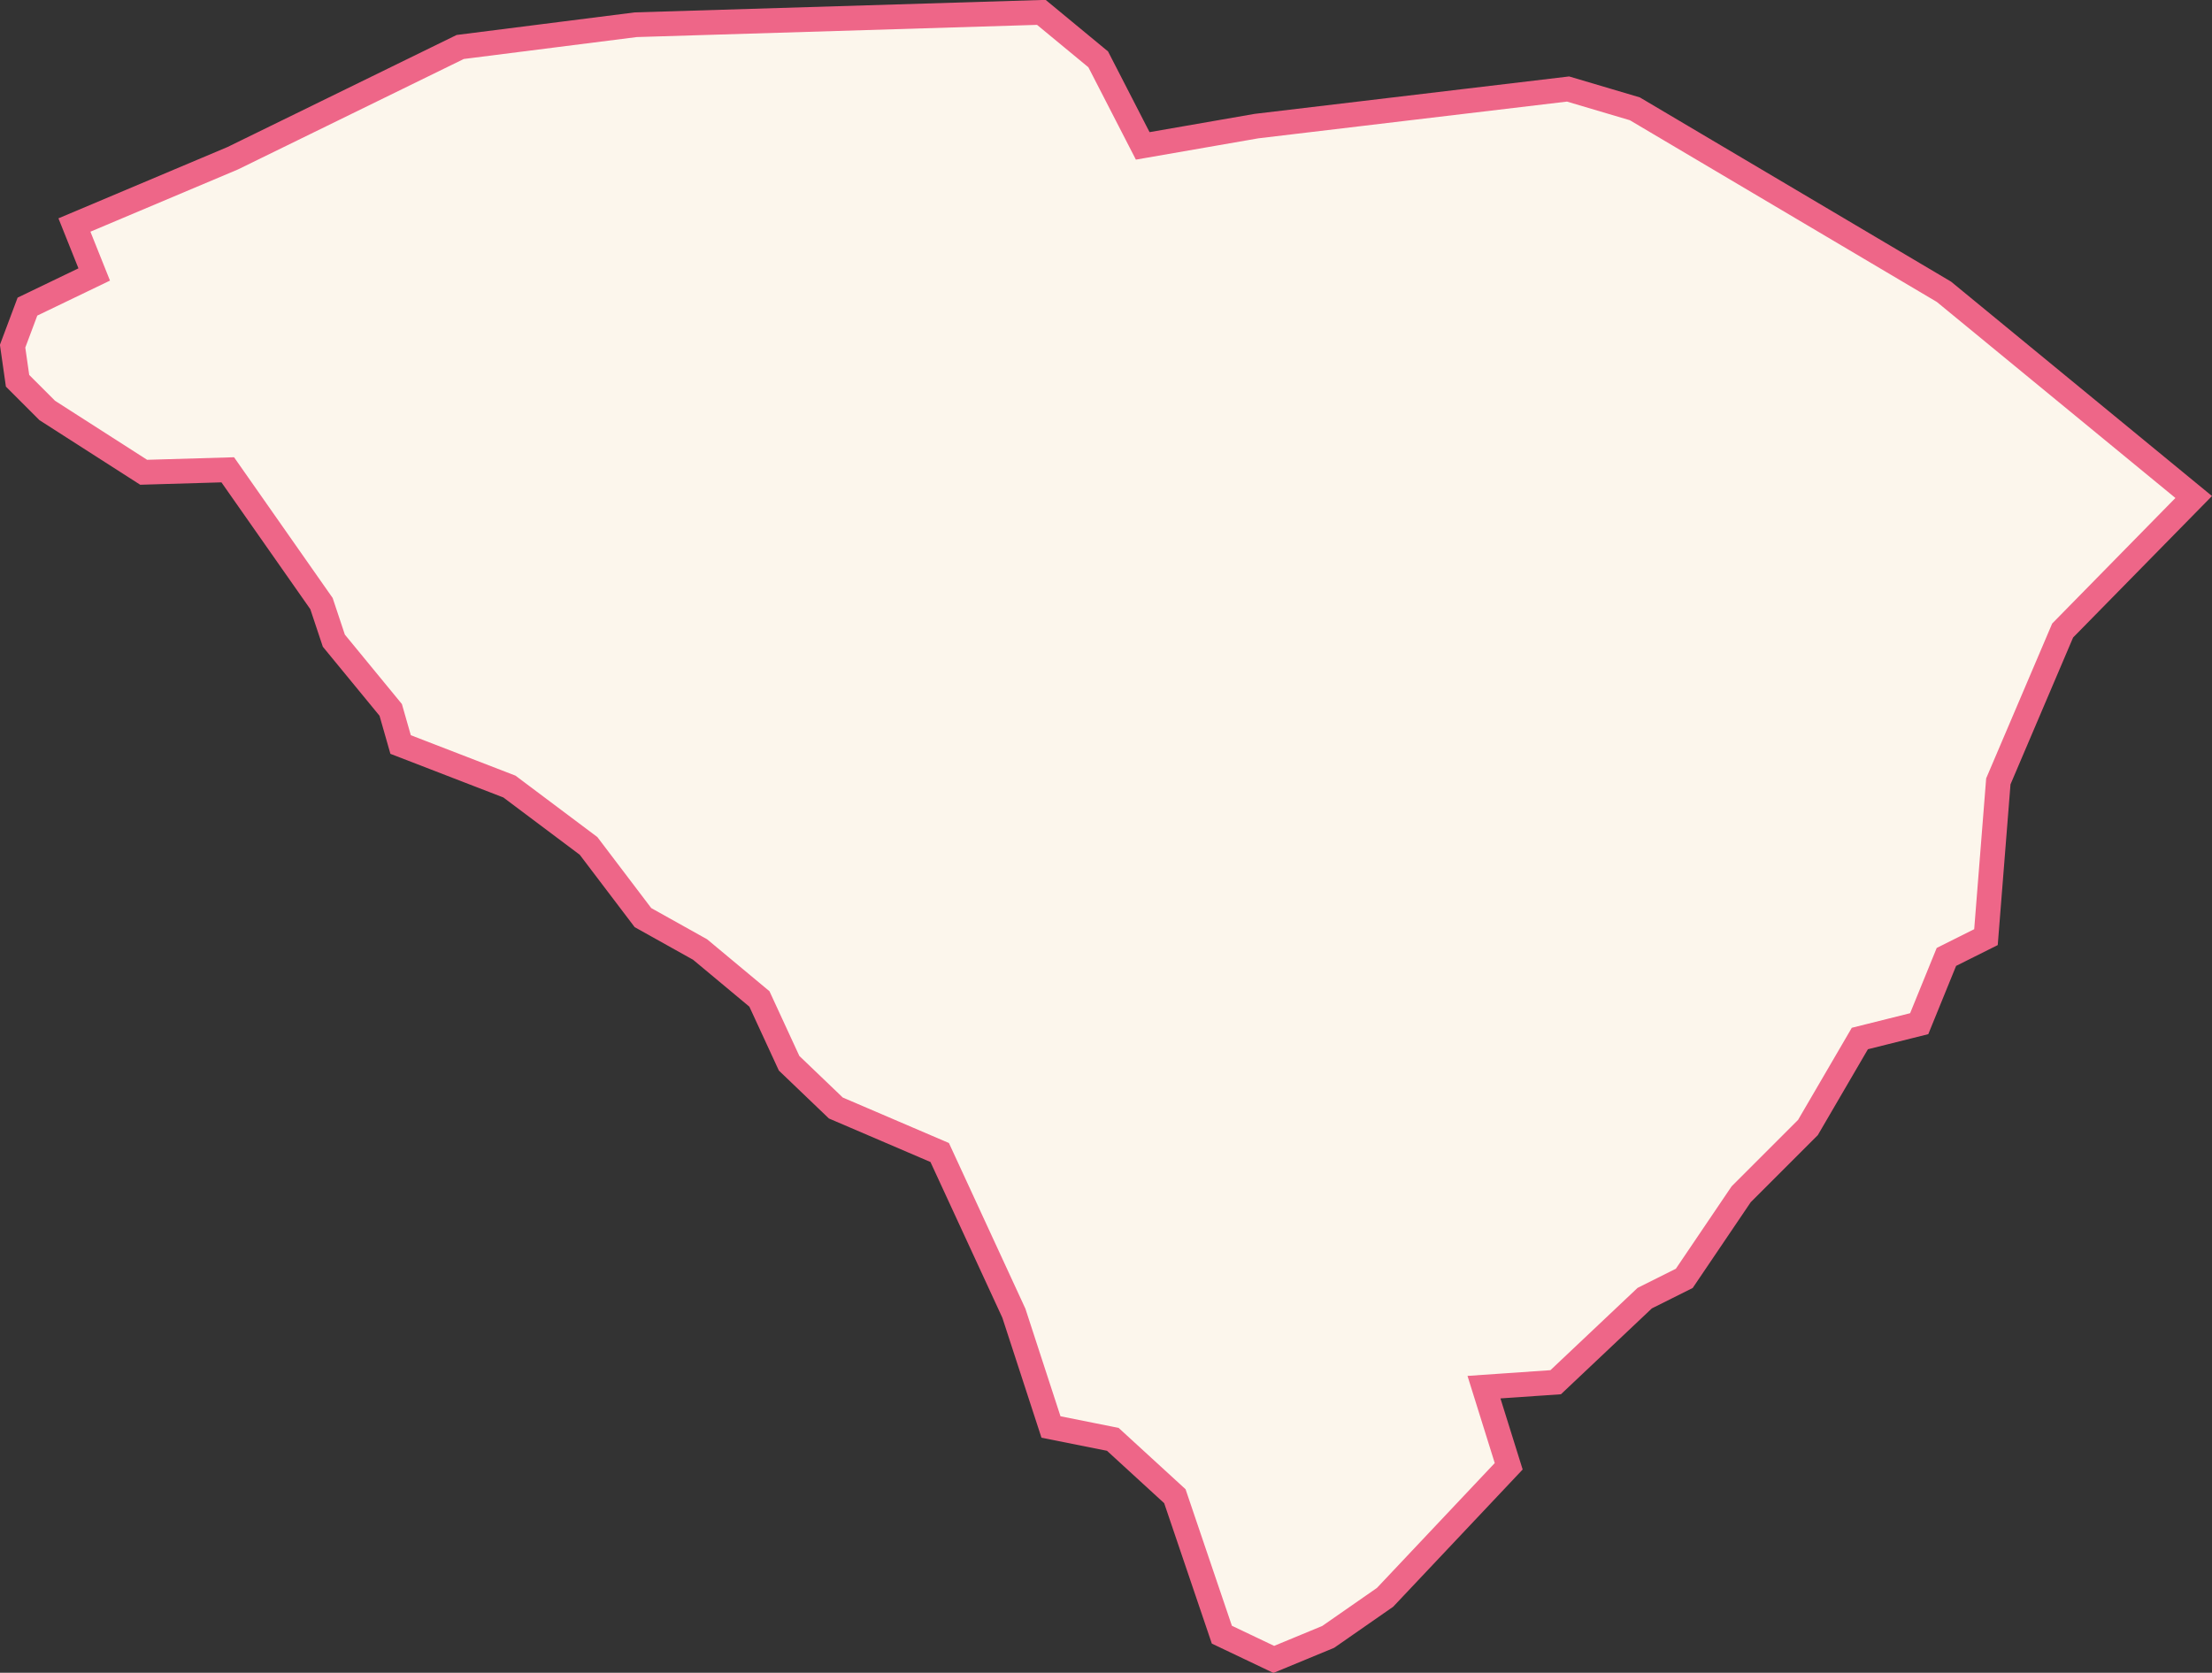 <svg xmlns="http://www.w3.org/2000/svg" viewBox="0 0 89.45 67.65"><rect x="0" y="0" width="89.45" height="67.65" fill="#333333" stroke="none"/><defs><style>.cls-1{fill:#FCF6EC;stroke:#E6804;stroke-miterlimit:10;}</style></defs><title>SC</title><g id="Layer_2" data-name="Layer 2"><g id="Layer_1-2" data-name="Layer 1"><g id="outlines"><path id="SC" class="cls-1" d="M51.51,67.11l-2.1-1-1.9-5.6L45,58.21l-2.5-.5L41,53.11l-3-6.5-4.2-1.8L31.91,43l-1.2-2.6-2.4-2L26,37.11l-2.2-2.9-3.2-2.4-4.4-1.7-.4-1.4-2.3-2.8-.5-1.5L9.21,19l-3.4.1-3.9-2.5-1.2-1.2L.51,14l.6-1.6,2.7-1.3-.8-2,6.4-2.7,9.2-4.5,7.1-.9,16.4-.5,2.3,1.9,1.8,3.5,4.6-.8,12.6-1.5,2.7.8,12.5,7.4,10.1,8.3-5.3,5.4-2.6,6.1-.5,6.3-1.6.8-1.1,2.7-2.4.6-2.1,3.6-2.7,2.7-2.3,3.4-1.6.8-3.6,3.4-2.9.2,1,3.2-5,5.3-2.3,1.6Z"/></g></g></g></svg>